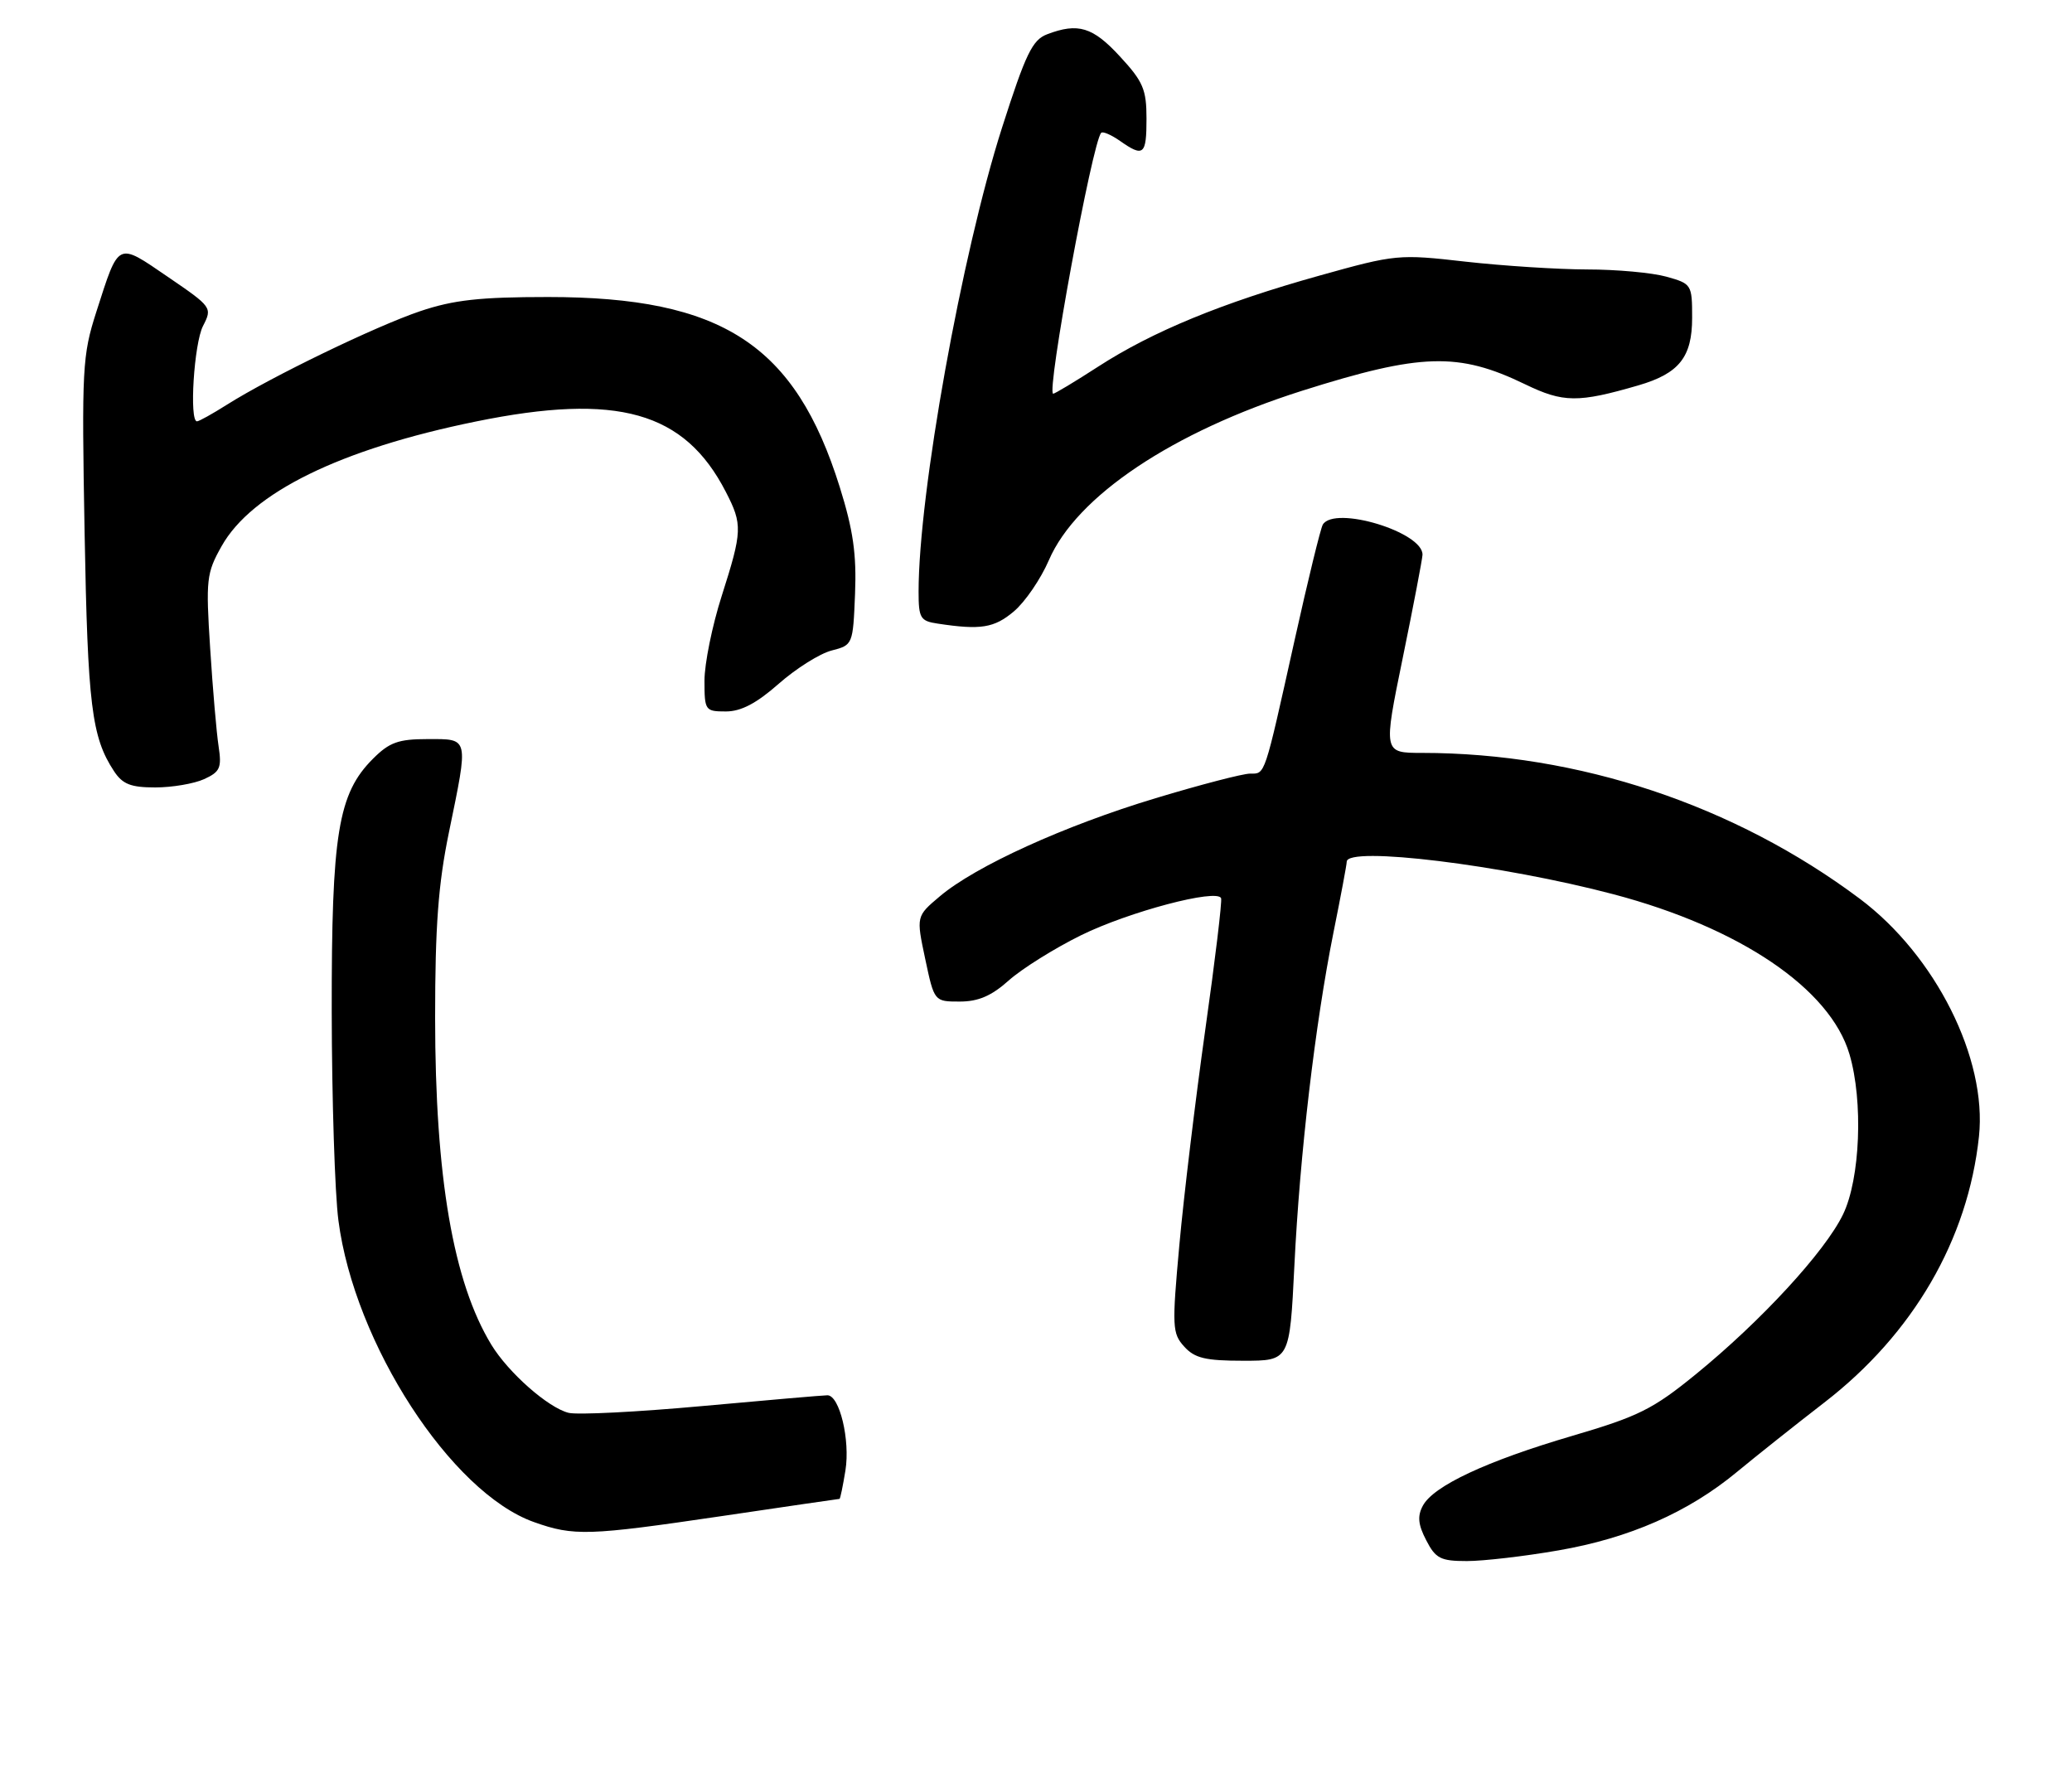 <?xml version="1.0" encoding="UTF-8" standalone="no"?>
<!DOCTYPE svg PUBLIC "-//W3C//DTD SVG 1.1//EN" "http://www.w3.org/Graphics/SVG/1.1/DTD/svg11.dtd" >
<svg xmlns="http://www.w3.org/2000/svg" xmlns:xlink="http://www.w3.org/1999/xlink" version="1.1" viewBox="0 0 300 256">
 <g >
 <path fill="currentColor"
d=" M 225.62 224.46 C 235.93 222.68 244.44 218.94 251.50 213.09 C 254.25 210.82 259.94 206.29 264.15 203.04 C 277.01 193.11 284.94 179.47 286.53 164.53 C 287.73 153.27 280.25 138.34 269.28 130.12 C 251.14 116.54 228.54 109.01 205.89 109.00 C 200.28 109.00 200.28 109.00 203.10 95.25 C 204.65 87.69 205.93 80.97 205.96 80.33 C 206.08 77.04 193.26 73.15 191.53 75.94 C 191.21 76.46 189.37 84.00 187.44 92.69 C 183.00 112.65 183.22 112.00 180.99 112.00 C 179.96 112.00 173.80 113.60 167.31 115.56 C 154.13 119.53 141.25 125.39 136.08 129.76 C 132.65 132.65 132.65 132.65 133.96 138.83 C 135.27 145.00 135.27 145.00 138.96 145.00 C 141.65 145.00 143.56 144.18 146.07 141.93 C 147.96 140.25 152.65 137.31 156.50 135.41 C 163.44 131.99 176.23 128.61 176.80 130.04 C 176.96 130.45 175.93 139.05 174.50 149.14 C 173.08 159.24 171.39 173.22 170.76 180.20 C 169.68 192.09 169.72 193.04 171.46 194.95 C 172.97 196.63 174.53 197.00 180.02 197.00 C 186.73 197.00 186.73 197.00 187.41 183.25 C 188.20 167.08 190.41 148.29 193.07 135.00 C 194.12 129.78 194.99 125.16 194.99 124.75 C 195.02 122.46 217.51 125.21 233.63 129.47 C 251.96 134.32 264.99 143.15 267.78 152.62 C 269.79 159.42 269.34 170.66 266.85 175.81 C 264.24 181.21 254.98 191.26 245.52 198.97 C 239.32 204.02 237.23 205.06 227.66 207.87 C 215.23 211.52 207.54 215.12 206.01 217.99 C 205.20 219.49 205.32 220.73 206.50 222.99 C 207.86 225.64 208.58 226.00 212.39 226.00 C 214.78 226.00 220.73 225.31 225.62 224.46 Z  M 104.43 219.50 C 113.74 218.12 121.44 217.00 121.55 217.00 C 121.66 217.00 122.04 215.14 122.41 212.87 C 123.11 208.48 121.56 202.00 119.80 202.00 C 119.23 202.00 111.07 202.70 101.68 203.56 C 92.28 204.42 83.57 204.86 82.32 204.54 C 79.36 203.80 73.60 198.72 71.14 194.68 C 65.62 185.61 63.01 170.44 63.00 147.36 C 63.00 134.12 63.45 128.01 65.00 120.50 C 67.86 106.58 67.96 107.00 61.92 107.00 C 57.68 107.00 56.38 107.47 54.01 109.84 C 48.94 114.90 48.00 120.70 48.03 146.43 C 48.05 159.12 48.48 172.74 49.00 176.70 C 51.31 194.52 65.32 216.11 77.32 220.36 C 83.09 222.41 85.16 222.34 104.43 219.50 Z  M 29.55 112.80 C 31.87 111.74 32.12 111.16 31.65 108.05 C 31.35 106.10 30.80 99.71 30.43 93.87 C 29.79 83.90 29.89 82.97 32.08 79.08 C 36.44 71.31 49.28 65.02 68.92 61.02 C 89.40 56.84 99.11 59.58 105.09 71.21 C 107.53 75.94 107.49 76.89 104.49 86.29 C 103.12 90.57 102.00 96.08 102.00 98.54 C 102.00 102.86 102.10 103.00 105.10 103.00 C 107.29 103.00 109.53 101.83 112.75 98.99 C 115.26 96.78 118.70 94.62 120.40 94.18 C 123.48 93.39 123.50 93.33 123.80 85.97 C 124.03 80.24 123.53 76.73 121.59 70.53 C 115.14 49.89 104.57 43.00 79.36 43.00 C 69.48 43.00 65.69 43.42 60.84 45.05 C 54.41 47.22 39.25 54.55 32.84 58.60 C 30.75 59.92 28.81 61.00 28.52 61.00 C 27.38 61.00 28.09 49.73 29.39 47.20 C 30.76 44.53 30.70 44.45 24.30 40.08 C 16.90 35.03 17.26 34.85 13.95 45.14 C 11.92 51.47 11.82 53.28 12.25 77.17 C 12.70 102.12 13.27 106.71 16.49 111.62 C 17.74 113.53 18.92 114.00 22.48 114.00 C 24.91 114.00 28.09 113.46 29.55 112.80 Z  M 146.79 88.52 C 148.41 87.16 150.69 83.82 151.86 81.11 C 155.85 71.84 169.78 62.52 188.50 56.58 C 205.76 51.12 211.16 50.96 220.81 55.63 C 226.34 58.31 228.49 58.33 237.22 55.79 C 243.12 54.07 245.00 51.70 245.00 46.01 C 245.00 41.18 244.93 41.08 241.25 40.05 C 239.19 39.48 234.03 39.01 229.79 39.01 C 225.54 39.00 217.63 38.49 212.19 37.88 C 202.51 36.78 202.09 36.81 191.01 39.91 C 177.00 43.82 166.88 47.98 159.00 53.08 C 155.66 55.24 152.73 57.00 152.49 57.00 C 151.45 57.00 158.17 20.50 159.44 19.23 C 159.68 18.99 160.90 19.52 162.16 20.40 C 165.58 22.80 166.00 22.44 166.00 17.17 C 166.00 12.95 165.51 11.80 162.15 8.17 C 158.22 3.90 156.09 3.26 151.62 4.96 C 149.47 5.77 148.51 7.78 145.08 18.49 C 139.24 36.76 133.00 71.46 133.00 85.65 C 133.00 89.48 133.25 89.91 135.75 90.28 C 141.99 91.23 143.94 90.92 146.79 88.52 Z "/>
</g>
</svg>